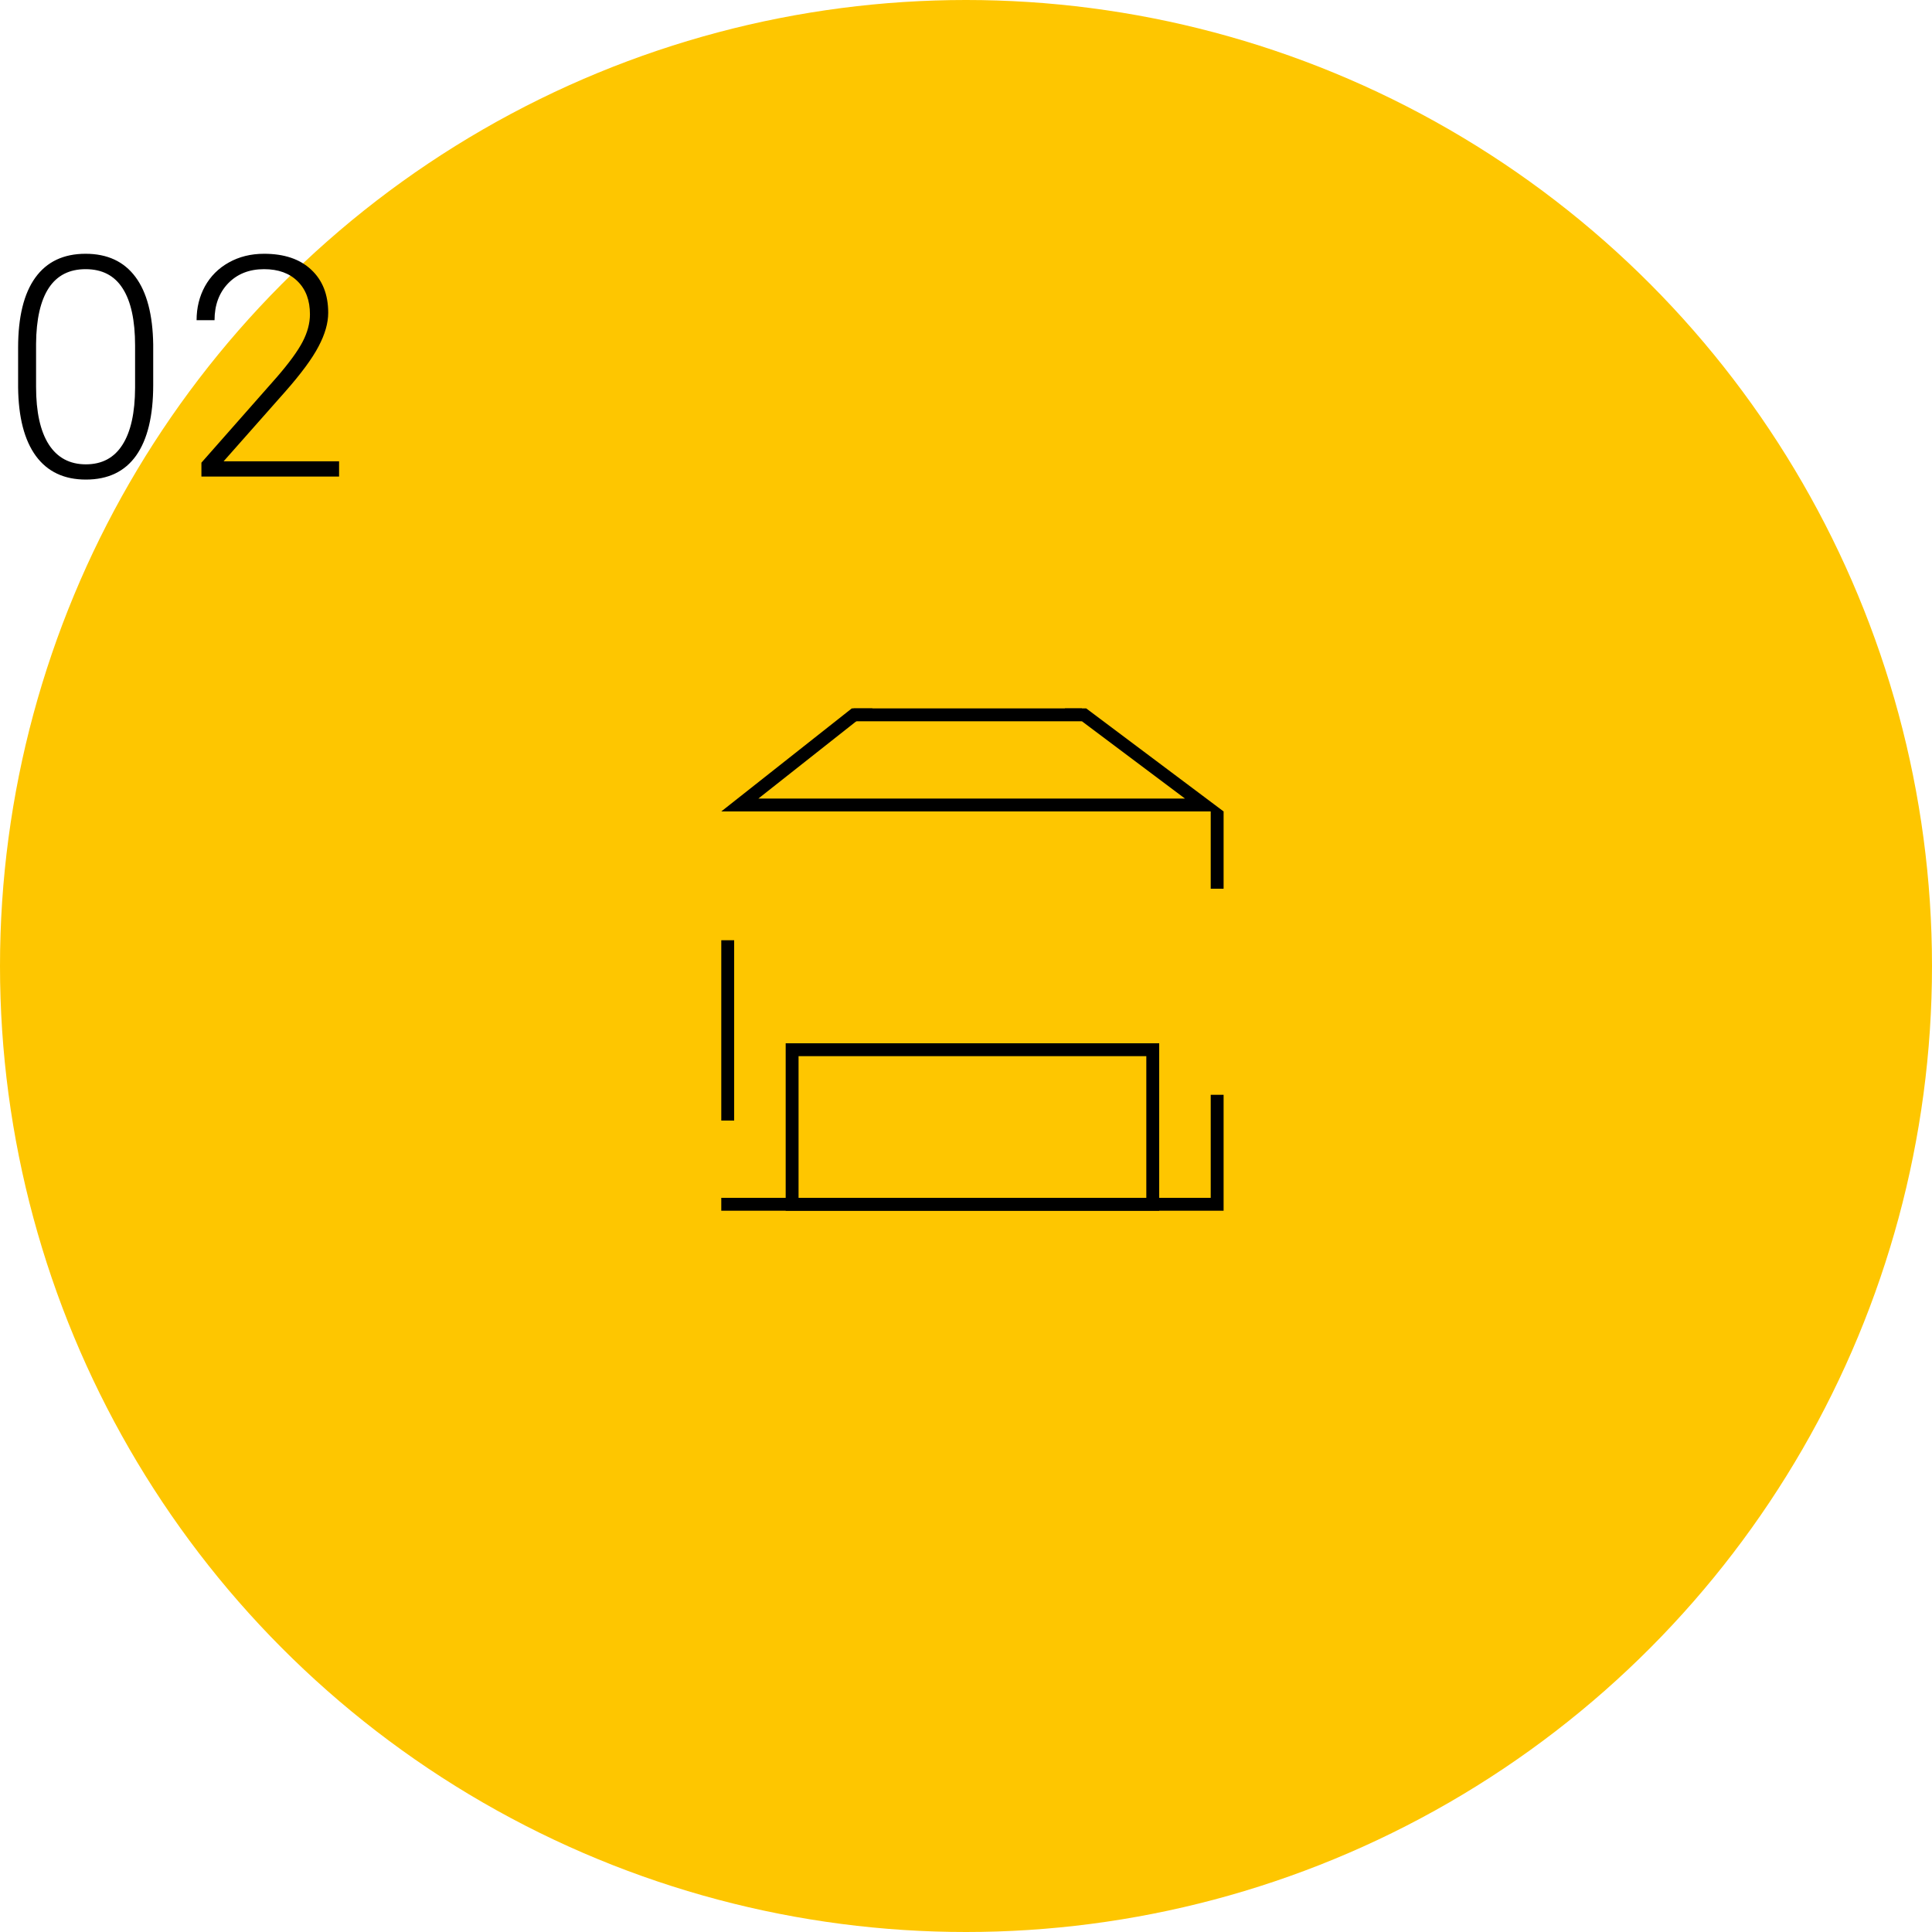 <svg width="150" height="150" viewBox="0 0 150 150" fill="none" xmlns="http://www.w3.org/2000/svg">
<circle cx="75" cy="75" r="75" fill="#FEC600"/>
<rect x="61.5" y="81.5" width="28" height="12" stroke="black"/>
<path fill-rule="evenodd" clip-rule="evenodd" d="M67.747 55L58.88 62H92L82.667 55H84.333L93.667 62L95 63H93.333H57.614H56L57.267 62L66.133 55H67.747Z" fill="black"/>
<path d="M66.268 55.5L84.001 55.5" stroke="black"/>
<line x1="94.5" y1="63" x2="94.5" y2="69" stroke="black"/>
<line x1="56" y1="93.5" x2="95" y2="93.5" stroke="black"/>
<line x1="94.5" y1="93" x2="94.5" y2="85" stroke="black"/>
<line x1="56.5" y1="87" x2="56.5" y2="73" stroke="black"/>
<path d="M11.895 29.887C11.895 32.293 11.453 34.121 10.57 35.371C9.688 36.613 8.387 37.234 6.668 37.234C4.98 37.234 3.688 36.625 2.789 35.406C1.891 34.18 1.43 32.398 1.406 30.062V27.004C1.406 24.605 1.852 22.789 2.742 21.555C3.633 20.32 4.934 19.703 6.645 19.703C8.332 19.703 9.621 20.301 10.512 21.496C11.402 22.684 11.863 24.438 11.895 26.758V29.887ZM10.488 26.828C10.488 24.875 10.168 23.398 9.527 22.398C8.895 21.398 7.934 20.898 6.645 20.898C5.379 20.898 4.426 21.387 3.785 22.363C3.145 23.34 2.816 24.781 2.801 26.688V30.039C2.801 31.984 3.129 33.473 3.785 34.504C4.449 35.535 5.41 36.051 6.668 36.051C7.918 36.051 8.863 35.547 9.504 34.539C10.152 33.531 10.48 32.055 10.488 30.109V26.828ZM26.326 37H15.638V35.922L21.486 29.289C22.454 28.172 23.126 27.25 23.501 26.523C23.876 25.797 24.064 25.09 24.064 24.402C24.064 23.324 23.747 22.473 23.114 21.848C22.482 21.215 21.611 20.898 20.501 20.898C19.353 20.898 18.423 21.266 17.712 22C17.009 22.734 16.657 23.688 16.657 24.859H15.263C15.263 23.898 15.478 23.023 15.908 22.234C16.345 21.445 16.962 20.828 17.759 20.383C18.564 19.93 19.478 19.703 20.501 19.703C22.064 19.703 23.282 20.113 24.157 20.934C25.04 21.754 25.482 22.871 25.482 24.285C25.482 25.082 25.232 25.953 24.732 26.898C24.239 27.844 23.368 29.023 22.118 30.438L17.361 35.816H26.326V37Z" fill="black"/>
</svg>
